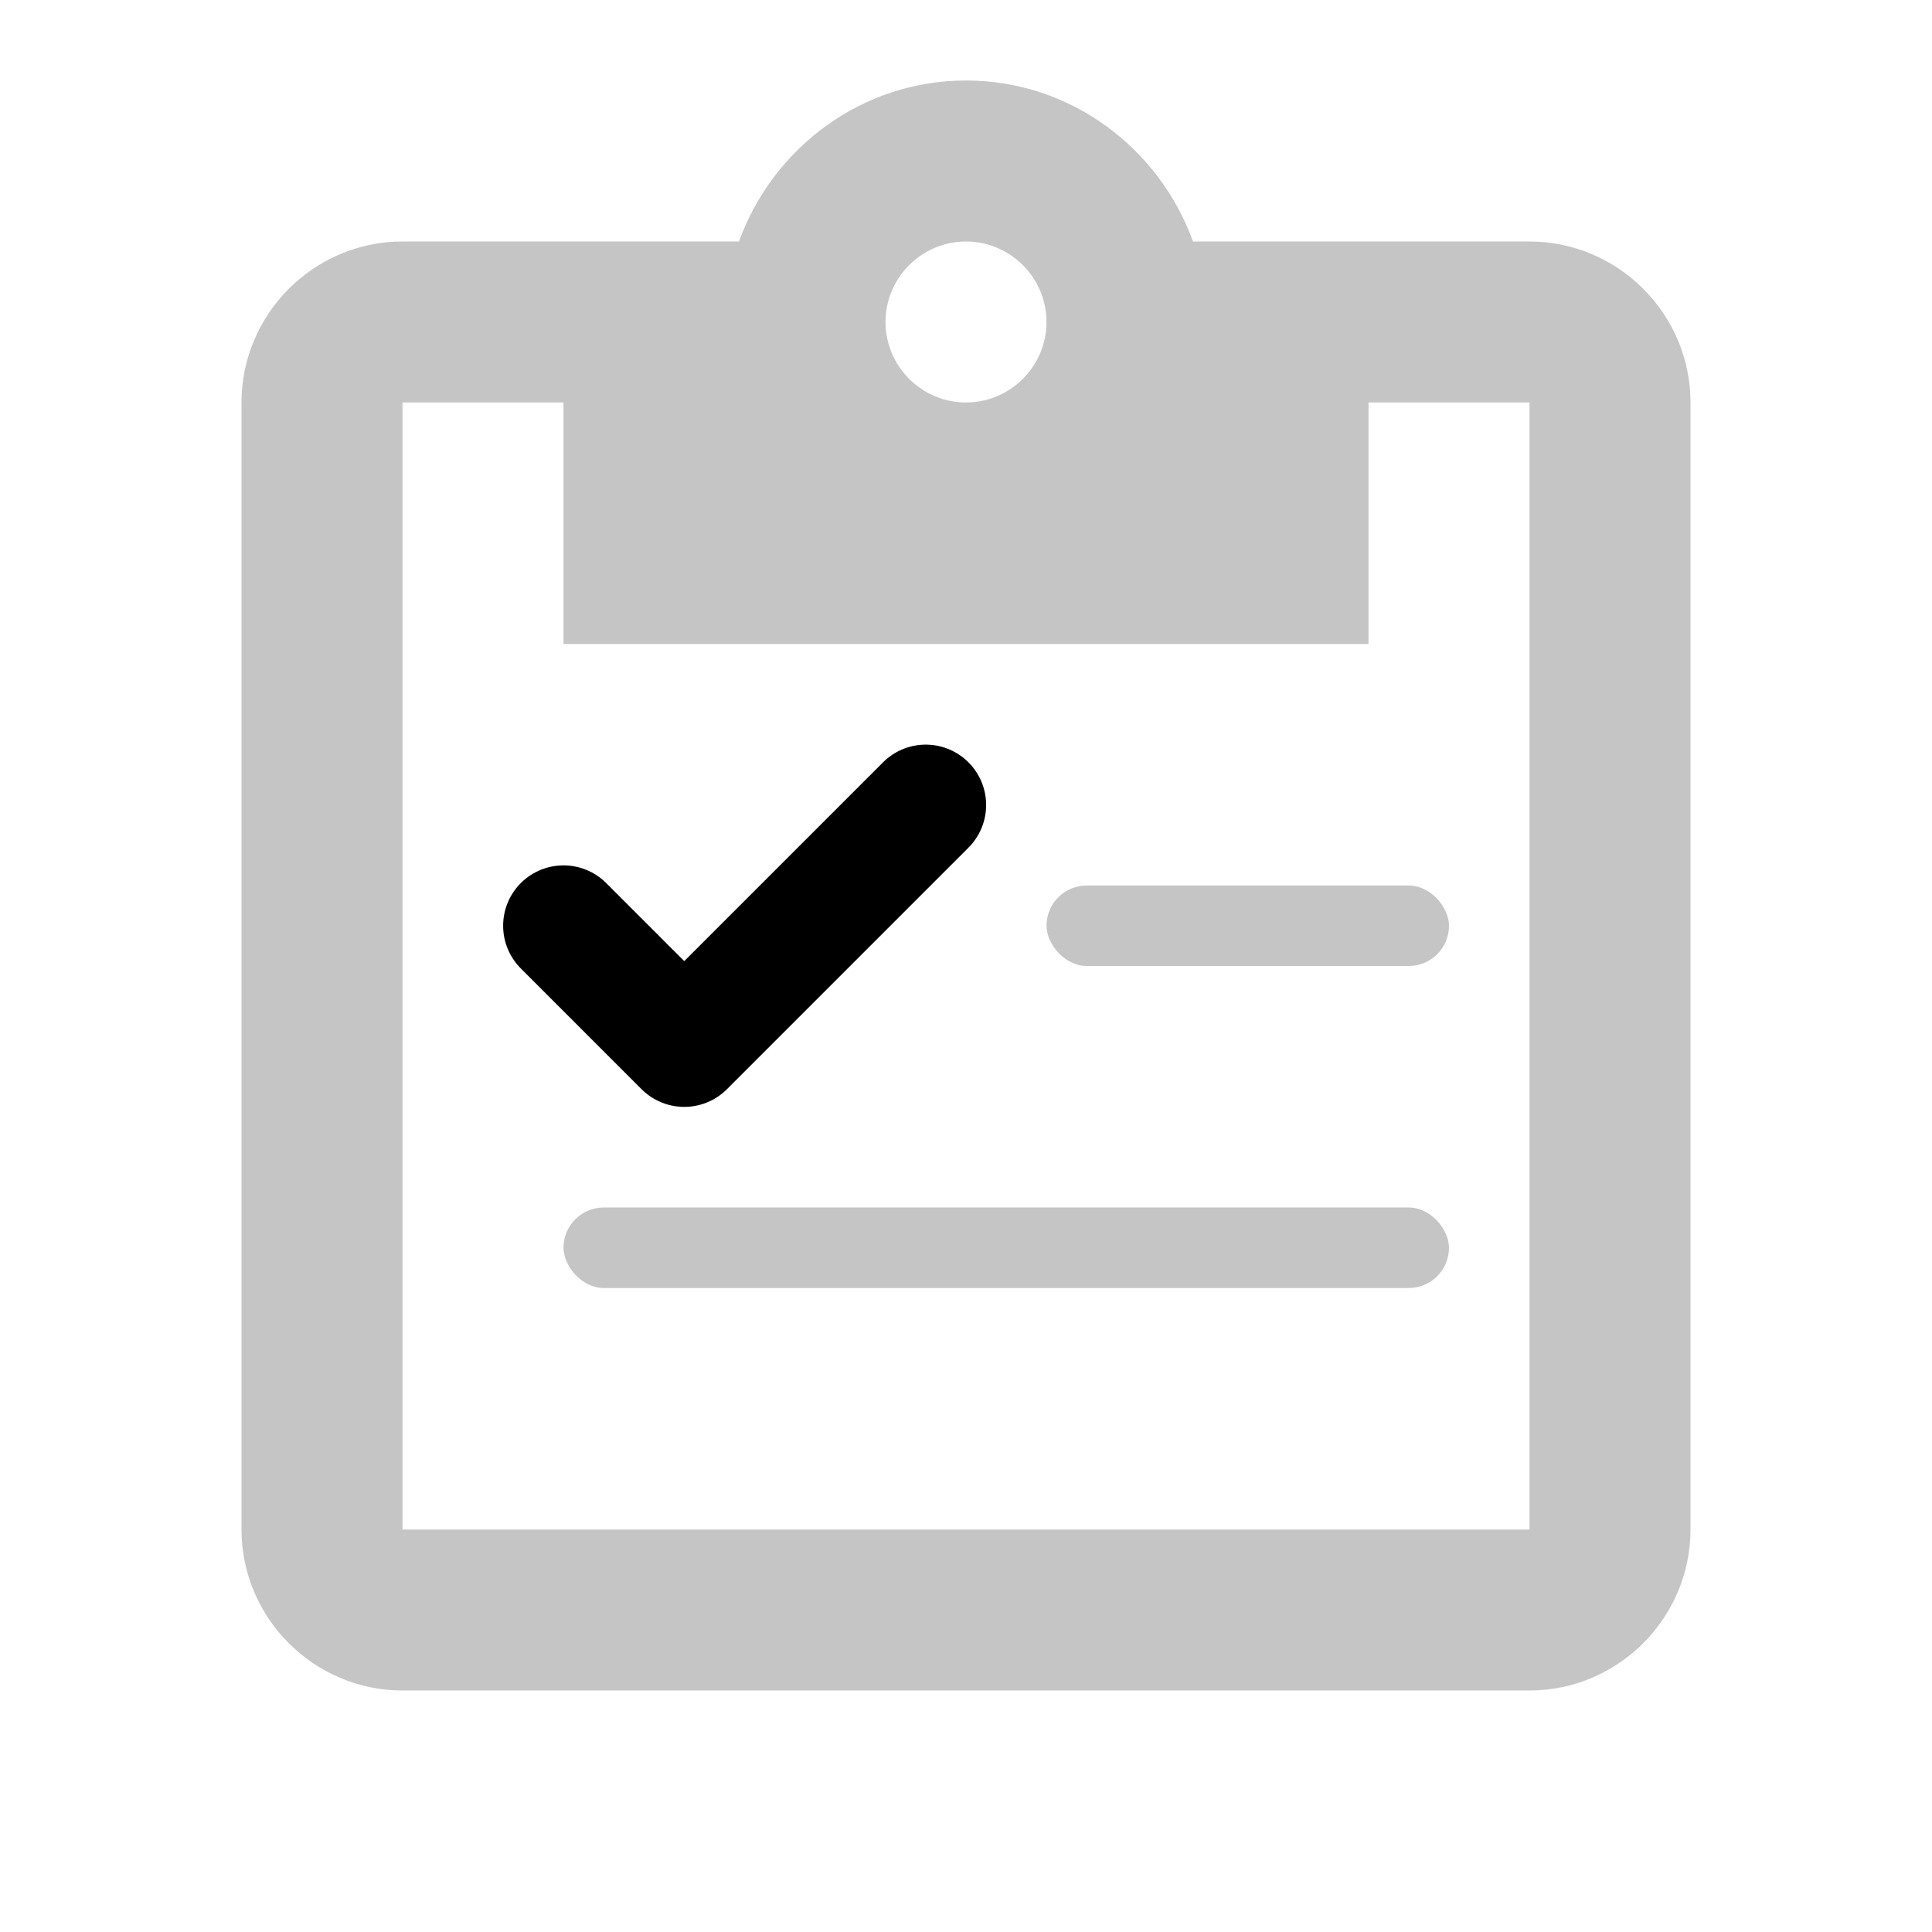 <svg width="24" height="24" viewBox="0 0 24 24" xmlns="http://www.w3.org/2000/svg">
  <!-- Simplified icon for VS Code Activity Bar -->
  <g fill="#C5C5C5">
    <!-- Clipboard shape -->
    <path d="M19 3h-4.18C14.4 1.84 13.3 1 12 1c-1.3 0-2.4.84-2.82 2H5c-1.1 0-2 .9-2 2v14c0 1.1.9 2 2 2h14c1.1 0 2-.9 2-2V5c0-1.1-.9-2-2-2zm-7 0c.55 0 1 .45 1 1s-.45 1-1 1-1-.45-1-1 .45-1 1-1zm7 16H5V5h2v3h10V5h2v14z"/>
    
    <!-- Check marks -->
    <path d="M7 11.5l1.5 1.5 3-3" stroke="currentColor" stroke-width="1.5" stroke-linecap="round" stroke-linejoin="round" fill="none"/>
    <rect x="13" y="11" width="5" height="1" rx="0.5"/>
    <rect x="7" y="15" width="11" height="1" rx="0.5"/>
  </g>
</svg>